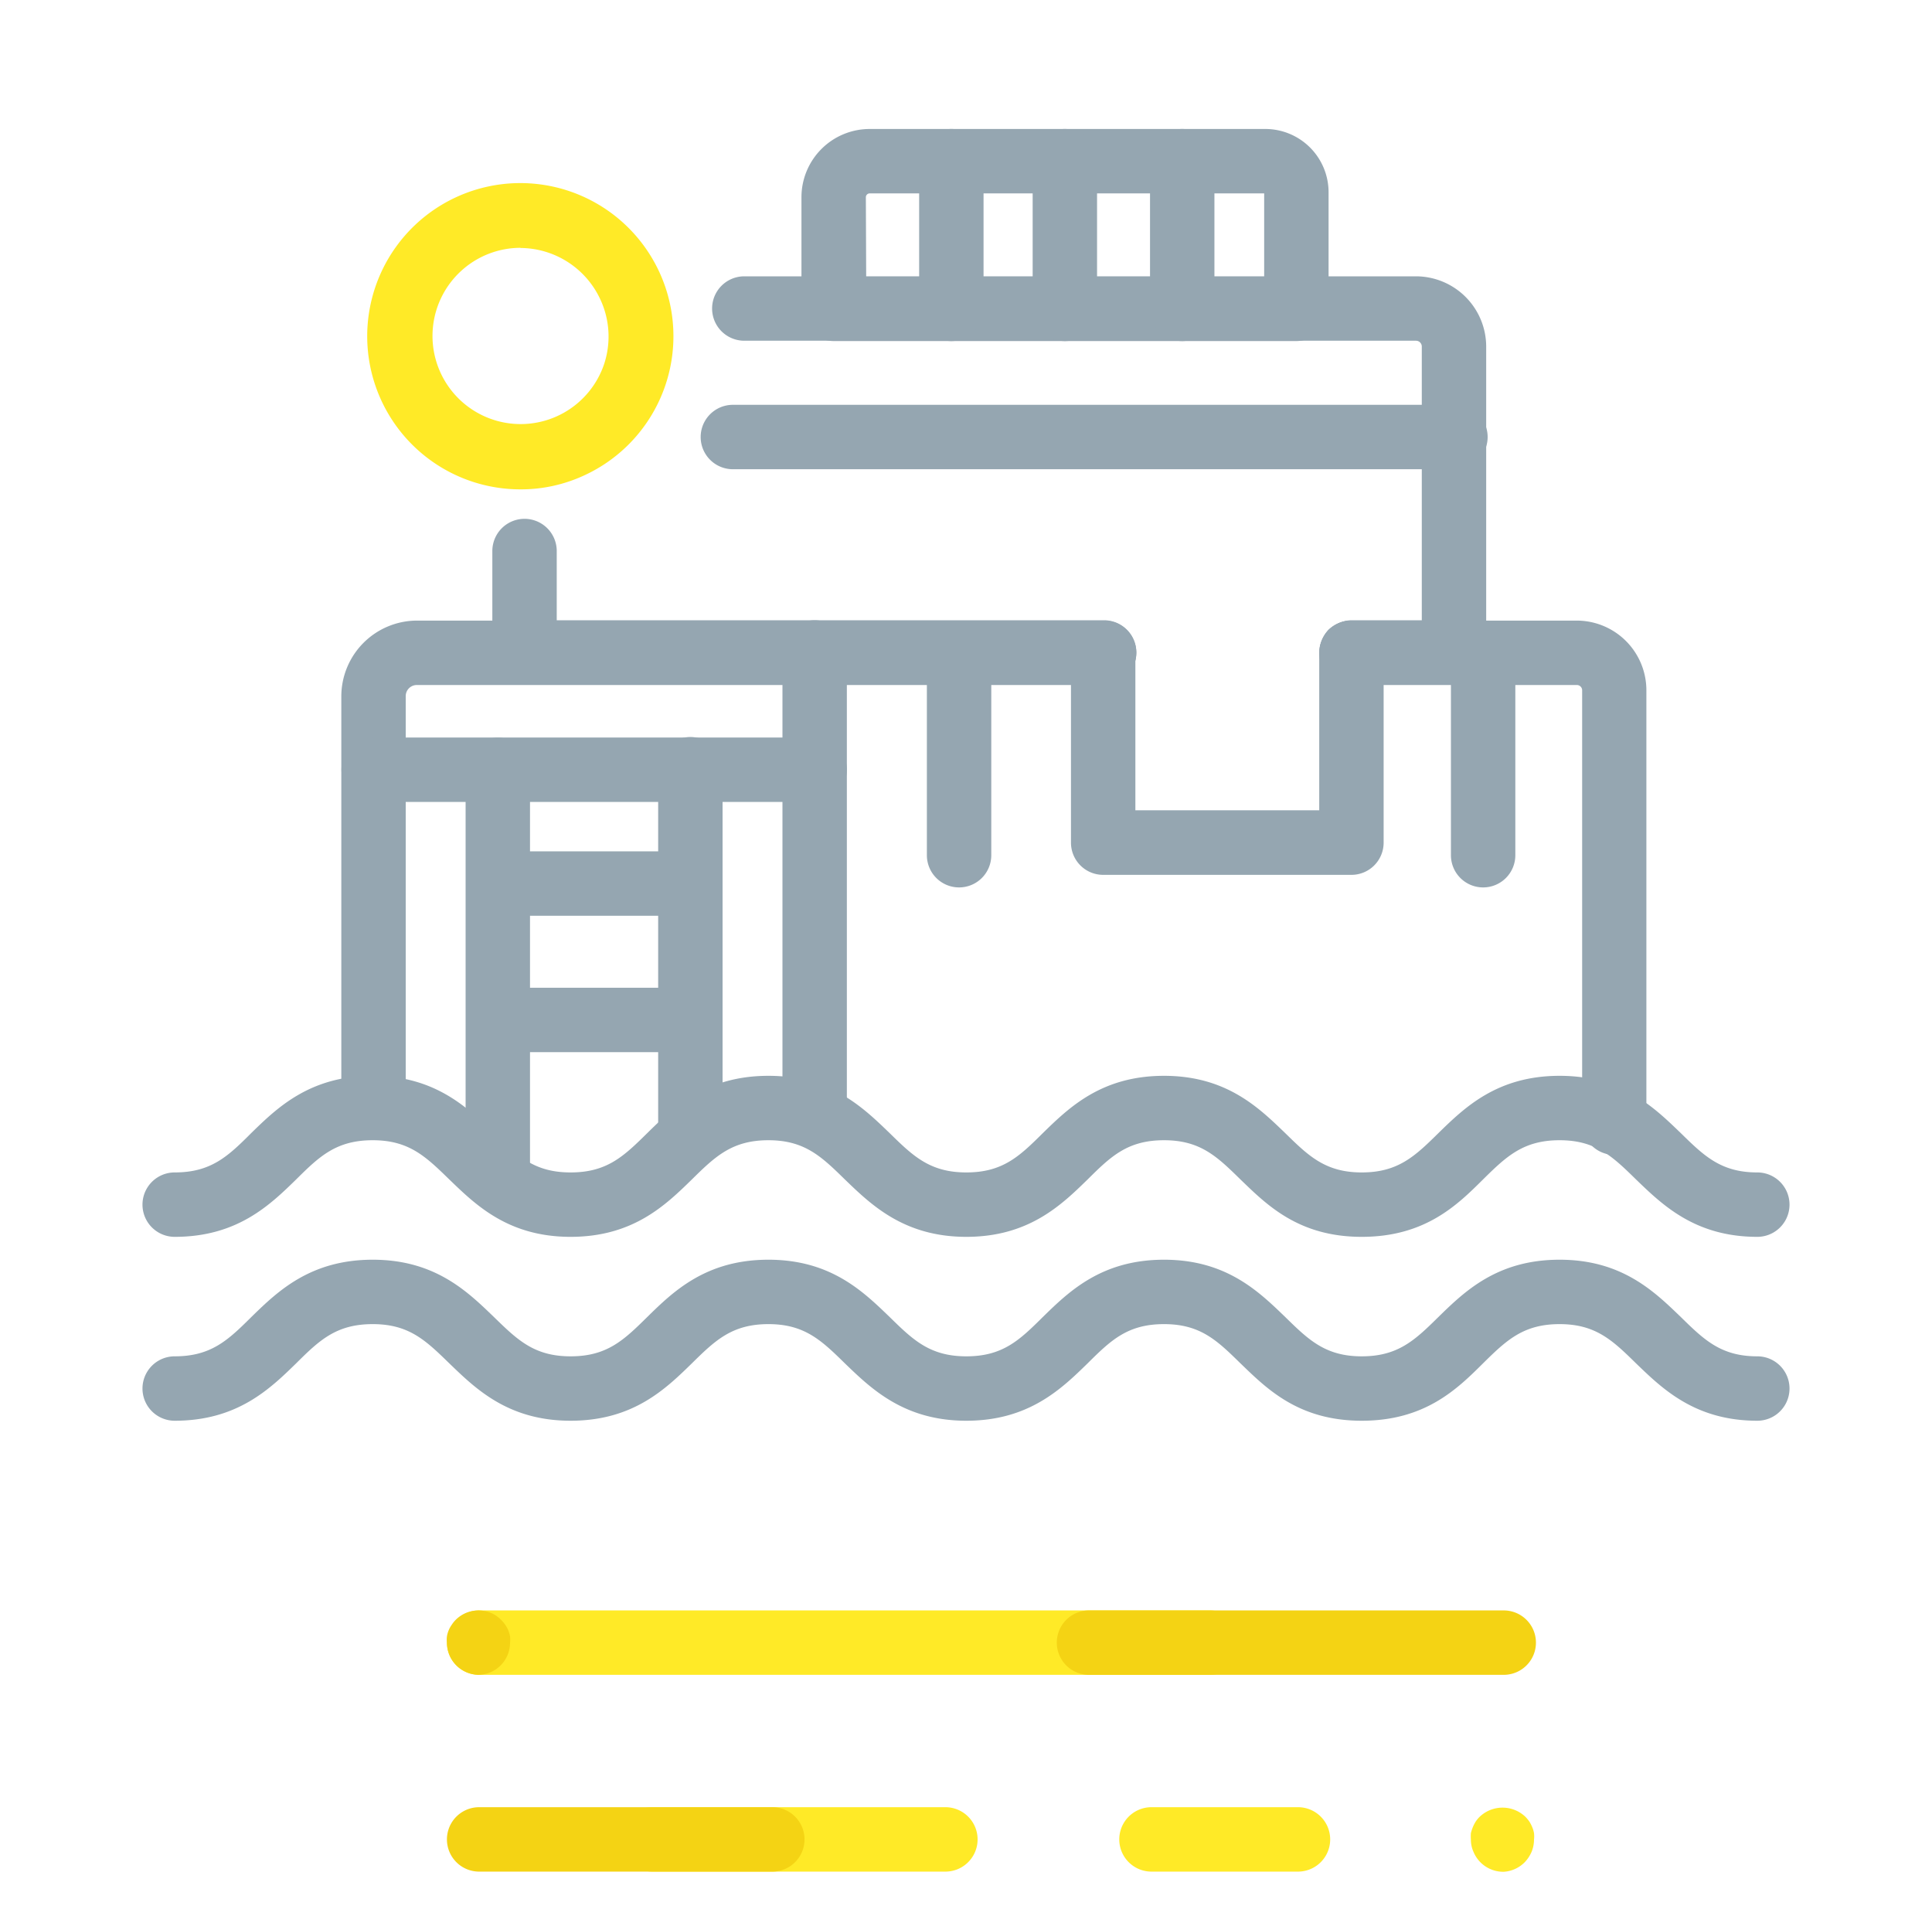 <svg xmlns="http://www.w3.org/2000/svg" width="120" height="119.87" viewBox="0 0 120 119.87">
  <g id="_02-icon_ocenza_home_monoboya" data-name="02-icon_ocenza_home_monoboya" transform="translate(0.52 -0.06)" style="isolation: isolate">
    <g id="Capa_1" data-name="Capa 1">
      <rect id="Rectángulo_2937" data-name="Rectángulo 2937" width="120" height="119.87" transform="translate(-0.52 0.06)" fill="none"/>
      <path id="Trazado_6965" data-name="Trazado 6965" d="M58.15,116.29H40a2,2,0,1,1,0-4H58.2a2,2,0,0,1,0,4Z" fill="#ffea27"/>
      <path id="Trazado_6966" data-name="Trazado 6966" d="M80.08,116.29H71a2,2,0,0,1,0-4h9.1a2,2,0,0,1,0,4Z" fill="#ffea27"/>
      <path id="Trazado_6967" data-name="Trazado 6967" d="M92.88,116.3A2,2,0,0,1,91,115.06a1.82,1.82,0,0,1-.16-.76,2.578,2.578,0,0,1,0-.4,2.649,2.649,0,0,1,.12-.37,2.31,2.31,0,0,1,.18-.35,1.809,1.809,0,0,1,.25-.3,2.06,2.06,0,0,1,2.83,0,2.48,2.48,0,0,1,.25.3,2.309,2.309,0,0,1,.18.35,1.73,1.73,0,0,1,.11.37,1.749,1.749,0,0,1,0,.4,2,2,0,0,1-.15.76,2.16,2.16,0,0,1-.43.65A2,2,0,0,1,92.88,116.3Z" fill="#ffea27"/>
      <g id="Grupo_8553" data-name="Grupo 8553" style="mix-blend-mode: multiply;isolation: isolate">
        <path id="Trazado_6968" data-name="Trazado 6968" d="M47.45,116.29H29.24a2,2,0,1,1,0-4H47.45a2,2,0,0,1,0,4Z" fill="#f4d314"/>
      </g>
      <path id="Trazado_6969" data-name="Trazado 6969" d="M74.63,104.07H29.24a2,2,0,1,1,0-4H74.63a2,2,0,0,1,0,4Z" fill="#ffea27"/>
      <g id="Grupo_8554" data-name="Grupo 8554" style="mix-blend-mode: multiply;isolation: isolate">
        <path id="Trazado_6970" data-name="Trazado 6970" d="M29.24,104.07a2,2,0,0,1-2-2,1.72,1.72,0,0,1,0-.39,1.66,1.66,0,0,1,.11-.38,1.63,1.63,0,0,1,.19-.34,1.76,1.76,0,0,1,.24-.3,2,2,0,0,1,1.81-.55,1.58,1.58,0,0,1,.37.11,1.48,1.48,0,0,1,.35.19,2.16,2.16,0,0,1,.55.55,2.27,2.27,0,0,1,.19.34,2.379,2.379,0,0,1,.11.38,1.72,1.72,0,0,1,0,.39,2,2,0,0,1-2,2Z" fill="#f4d314"/>
      </g>
      <g id="Grupo_8555" data-name="Grupo 8555" style="mix-blend-mode: multiply;isolation: isolate">
        <path id="Trazado_6971" data-name="Trazado 6971" d="M92.88,104.07H67.12a2,2,0,0,1,0-4H92.88a2,2,0,0,1,0,4Z" fill="#f4d314"/>
      </g>
      <path id="Trazado_6972" data-name="Trazado 6972" d="M108.63,76.87c-3.88,0-5.91-2-7.54-3.57-1.44-1.41-2.49-2.43-4.74-2.43s-3.3,1-4.75,2.43c-1.6,1.59-3.6,3.57-7.54,3.57s-5.91-2-7.54-3.57c-1.44-1.41-2.48-2.43-4.74-2.43s-3.3,1-4.74,2.43c-1.63,1.59-3.66,3.57-7.54,3.57s-5.92-2-7.55-3.57c-1.44-1.41-2.49-2.43-4.74-2.43s-3.3,1-4.75,2.43c-1.63,1.59-3.65,3.57-7.54,3.57s-5.91-2-7.54-3.57c-1.45-1.41-2.49-2.43-4.75-2.43s-3.31,1-4.75,2.43c-1.63,1.59-3.66,3.57-7.55,3.57a2,2,0,0,1,0-4c2.26,0,3.31-1,4.75-2.44,1.63-1.59,3.66-3.56,7.55-3.56s5.91,2,7.54,3.56c1.45,1.42,2.49,2.44,4.75,2.44s3.3-1,4.75-2.43c1.62-1.59,3.65-3.57,7.54-3.57s5.91,2,7.54,3.57c1.44,1.41,2.49,2.43,4.75,2.43s3.3-1,4.74-2.43c1.63-1.59,3.65-3.57,7.54-3.57s5.91,2,7.54,3.57c1.44,1.41,2.49,2.43,4.74,2.43s3.3-1,4.75-2.43c1.63-1.59,3.65-3.57,7.54-3.57s5.91,2,7.54,3.57c1.44,1.41,2.49,2.43,4.74,2.43a2,2,0,0,1,0,4Z" fill="#95a6b1"/>
      <path id="Trazado_6973" data-name="Trazado 6973" d="M108.63,88.29c-3.88,0-5.91-2-7.54-3.57-1.44-1.41-2.49-2.43-4.74-2.43s-3.3,1-4.75,2.43c-1.6,1.59-3.6,3.57-7.54,3.57s-5.91-2-7.54-3.57c-1.44-1.41-2.48-2.43-4.74-2.43s-3.3,1-4.74,2.43c-1.63,1.59-3.66,3.57-7.54,3.57s-5.92-2-7.55-3.57c-1.44-1.41-2.49-2.43-4.74-2.43s-3.3,1-4.75,2.43c-1.63,1.59-3.65,3.57-7.54,3.57s-5.91-2-7.54-3.57c-1.45-1.41-2.49-2.43-4.75-2.43s-3.31,1-4.75,2.43c-1.63,1.59-3.66,3.57-7.55,3.57a2,2,0,0,1,0-4c2.26,0,3.31-1,4.75-2.43,1.63-1.59,3.66-3.57,7.55-3.57s5.91,2,7.54,3.57c1.45,1.41,2.49,2.43,4.75,2.43s3.3-1,4.75-2.43c1.62-1.59,3.65-3.57,7.54-3.57s5.91,2,7.54,3.57c1.44,1.41,2.49,2.43,4.75,2.43s3.3-1,4.74-2.43c1.63-1.59,3.65-3.57,7.54-3.57s5.91,2,7.54,3.57c1.44,1.41,2.49,2.43,4.74,2.43s3.3-1,4.75-2.43c1.63-1.59,3.65-3.57,7.54-3.57s5.91,2,7.54,3.57c1.44,1.41,2.49,2.43,4.74,2.43a2,2,0,0,1,0,4Z" fill="#95a6b1"/>
      <path id="Trazado_6974" data-name="Trazado 6974" d="M42.35,65.4H30.44a2,2,0,0,1,0-4H42.35a2,2,0,0,1,0,4Z" fill="#95a6b1"/>
      <path id="Trazado_6975" data-name="Trazado 6975" d="M83.45,42.58A2.03,2.03,0,0,1,82,39.16a2.08,2.08,0,0,1,2.83,0,2,2,0,0,1-1.41,3.42Z" fill="#95a6b1"/>
      <path id="Trazado_6976" data-name="Trazado 6976" d="M68.06,42.58h-36a2,2,0,0,1-2-2v-6.3a2,2,0,0,1,4,0v4.3h34a2,2,0,0,1,0,4Z" fill="#95a6b1"/>
      <path id="Trazado_6977" data-name="Trazado 6977" d="M31.82,30.45a9.51,9.51,0,1,1,3.93-.86A9.33,9.33,0,0,1,31.82,30.45Zm0-15A5.473,5.473,0,1,0,37,22.68a5.46,5.46,0,0,0-.22-4h0a5.5,5.5,0,0,0-4.99-3.22Z" fill="#ffea27"/>
      <path id="Trazado_6978" data-name="Trazado 6978" d="M89.79,42.58H83.45a2,2,0,0,1,0-4h4.34v-17a.36.36,0,0,0-.36-.36H45.71a2,2,0,0,1,0-4H87.43a4.37,4.37,0,0,1,4.36,4.36v19A2,2,0,0,1,89.79,42.58Z" fill="#95a6b1"/>
      <path id="Trazado_6979" data-name="Trazado 6979" d="M80,21.24H51.26a2,2,0,0,1-2-2V12.31A4.24,4.24,0,0,1,53.5,8.07H78.05A3.93,3.93,0,0,1,82,12v7.24A2,2,0,0,1,80,21.24Zm-26.72-4H78V12.07H53.5a.24.24,0,0,0-.24.24Zm24.79-5.17Z" fill="#95a6b1"/>
      <path id="Trazado_6980" data-name="Trazado 6980" d="M89.88,29.2H45a2,2,0,0,1,0-4H89.88a2,2,0,0,1,0,4Z" fill="#95a6b1"/>
      <path id="Trazado_6981" data-name="Trazado 6981" d="M22.68,70.15a2,2,0,0,1-2-2V43.29a4.71,4.71,0,0,1,4.7-4.69H68.06a2,2,0,0,1,0,4H25.38a.69.69,0,0,0-.7.69V68.15A2,2,0,0,1,22.68,70.15Z" fill="#95a6b1"/>
      <path id="Trazado_6982" data-name="Trazado 6982" d="M99.75,71.78a2,2,0,0,1-2-2V42.92a.33.33,0,0,0-.33-.32h-14a2,2,0,0,1,0-4h14a4.33,4.33,0,0,1,4.32,4.32V69.78a2,2,0,0,1-1.99,2Z" fill="#95a6b1"/>
      <path id="Trazado_6983" data-name="Trazado 6983" d="M22.69,49.86a2,2,0,1,1,0-4H50.08a2,2,0,0,1,0,4Z" fill="#95a6b1"/>
      <line id="Línea_1774" data-name="Línea 1774" y2="22.67" transform="translate(42.36 47.83)" fill="#fff"/>
      <path id="Trazado_6984" data-name="Trazado 6984" d="M42.36,72.5a2,2,0,0,1-2-2V47.83a2,2,0,0,1,4,0V70.5A2,2,0,0,1,42.36,72.5Z" fill="#95a6b1"/>
      <path id="Trazado_6985" data-name="Trazado 6985" d="M42.35,56.93H30.44a2,2,0,1,1,0-4H42.35a2,2,0,1,1,0,4Z" fill="#95a6b1"/>
      <path id="Trazado_6986" data-name="Trazado 6986" d="M30.4,74.87a2,2,0,0,1-2-2v-25a2,2,0,0,1,4,0v25A2,2,0,0,1,30.4,74.87Z" fill="#95a6b1"/>
      <path id="Trazado_6987" data-name="Trazado 6987" d="M50.08,70.71a2,2,0,0,1-2-2V40.58a2,2,0,0,1,4,0V68.71A2,2,0,0,1,50.08,70.71Z" fill="#95a6b1"/>
      <path id="Trazado_6988" data-name="Trazado 6988" d="M83.42,54.39H68a2,2,0,0,1-2-2V40.64a2,2,0,0,1,2-2h0a2,2,0,0,1,2,2v9.74H81.42V40.62a2,2,0,1,1,4,0V52.39A2,2,0,0,1,83.42,54.39Z" fill="#95a6b1"/>
      <path id="Trazado_6989" data-name="Trazado 6989" d="M58.57,21.24a2,2,0,0,1-2-2V10.07a2,2,0,1,1,4,0v9.17A2,2,0,0,1,58.57,21.24Z" fill="#95a6b1"/>
      <path id="Trazado_6990" data-name="Trazado 6990" d="M65.62,21.24a2,2,0,0,1-2-2V10.07a2,2,0,1,1,4,0v9.17A2,2,0,0,1,65.62,21.24Z" fill="#95a6b1"/>
      <path id="Trazado_6991" data-name="Trazado 6991" d="M72.91,21.24a2,2,0,0,1-2-2V10.07a2,2,0,1,1,4,0v9.17A2,2,0,0,1,72.91,21.24Z" fill="#95a6b1"/>
      <path id="Trazado_6992" data-name="Trazado 6992" d="M91.6,55.17a2,2,0,0,1-2-2V40.62a2,2,0,1,1,4,0V53.17A2,2,0,0,1,91.6,55.17Z" fill="#95a6b1"/>
      <path id="Trazado_6993" data-name="Trazado 6993" d="M59.05,55.17a2,2,0,0,1-2-2V40.62a2,2,0,1,1,4,0V53.17A2,2,0,0,1,59.05,55.17Z" fill="#95a6b1"/>
    </g>
  </g>
</svg>
